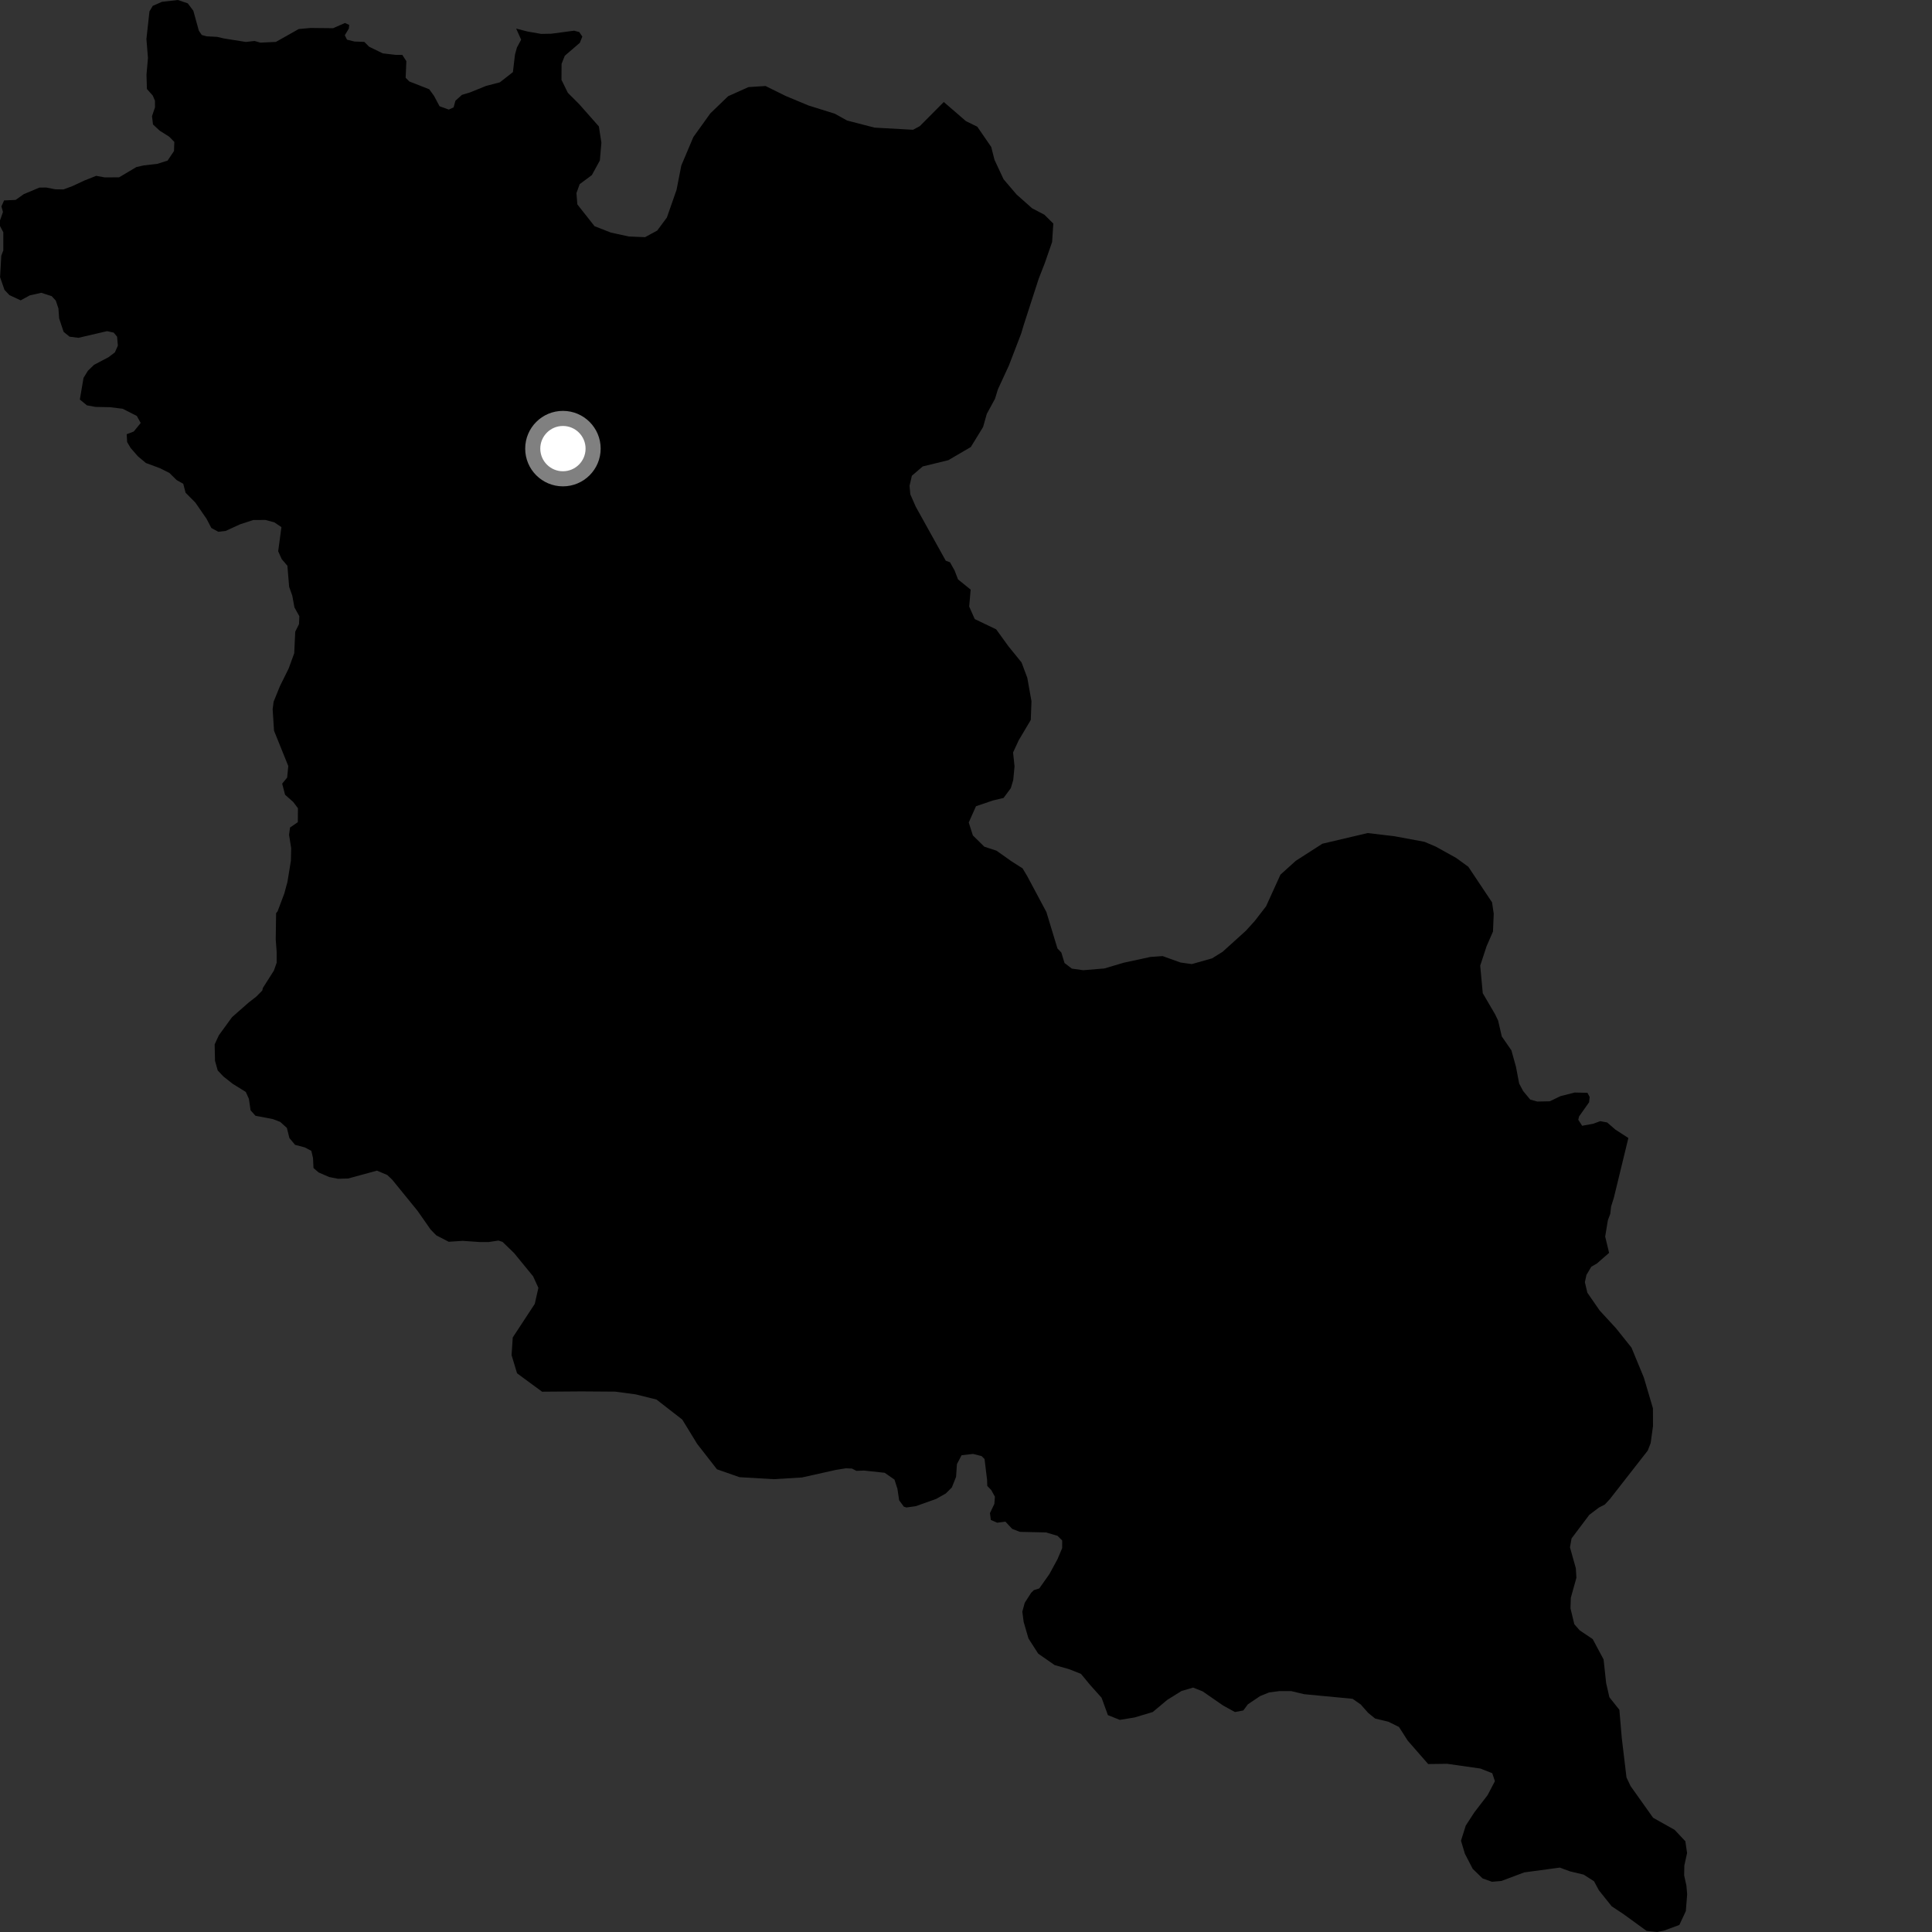 <?xml version="1.0" encoding="utf-8" ?>
<svg baseProfile="full" height="1024" version="1.1" width="1024" xmlns="http://www.w3.org/2000/svg" xmlns:ev="http://www.w3.org/2001/xml-events" xmlns:xlink="http://www.w3.org/1999/xlink"><rect width="100%" height="100%" fill="#333333" stroke="none"/><defs /><polygon fill="black" points="863.071,603.173 856.156,598.689 851.826,594.931 848.155,594.236 844.341,595.633 838.568,596.685 836.518,593.484 836.957,591.719 842.256,584.223 842.55,581.422 841.372,579.212 834.608,579.068 827.105,580.975 821.412,583.709 814.804,583.842 811.046,582.805 807.262,578.216 805.179,574.257 803.509,565.48 801.073,556.707 795.979,549.339 794.035,540.931 792.412,537.566 785.897,526.426 784.541,511.817 787.929,501.486 791.315,493.743 791.706,484.283 790.822,478.276 778.241,459.409 771.778,454.708 761.011,448.733 754.996,446.174 739.089,443.219 724.904,441.535 700.902,447.189 686.787,456.251 678.673,463.576 671.04,480.361 665.058,488.11 660.38,493.28 647.988,504.488 642.414,507.95 631.692,510.982 625.682,510.152 616.224,506.751 609.774,507.197 595.6,510.263 585.307,513.314 574.129,514.234 568.103,513.392 564.217,510.412 562.521,504.846 560.468,502.694 554.612,483.395 544.475,464.416 541.998,460.259 535.971,456.415 528.181,450.883 521.719,448.771 515.643,442.792 513.451,435.939 517.295,427.321 526.309,424.256 531.914,422.925 535.75,417.746 537.03,413.444 537.728,406.215 536.948,398.828 539.935,392.368 546.335,381.586 546.709,371.697 544.489,359.253 541.438,351.1 534.499,342.546 527.998,333.567 516.625,328.115 513.69,321.488 514.469,312.508 507.775,307.091 505.912,302.282 503.523,298.021 501.26,297.171 485.365,268.553 482.487,261.988 482.078,257.484 483.312,252.149 489.065,247.217 502.613,243.914 514.548,236.937 521.051,226.337 523.026,219.351 527.367,211.387 528.922,206.327 534.728,193.741 541.224,176.848 542.593,172.249 550.522,147.761 553.725,139.56 557.641,128.278 558.279,118.498 553.54,113.8 547.048,110.399 538.85,103.132 531.916,95.012 527.117,84.727 525.356,77.857 517.981,67.154 511.945,64.191 500.225,54.058 487.541,66.837 483.93,68.781 463.549,67.65 448.969,63.88 442.466,60.269 428.453,55.886 416.411,50.855 405.733,45.58 396.688,46.171 385.931,50.99 376.489,60.095 367.495,72.634 361.105,87.727 358.578,100.638 353.46,115.294 348.333,122.208 341.88,125.705 333.253,125.343 323.744,123.264 315.116,119.883 306.008,108.344 305.533,102.341 307.245,97.595 313.683,92.824 317.936,85.058 318.757,75.6 317.41,67.003 307.011,55.24 300.977,49.204 297.601,42.331 297.642,33.875 299.345,29.555 307.322,22.697 308.646,19.379 307.016,16.983 304.286,16.266 292.177,17.87 286.813,17.966 279.665,16.716 273.589,15.157 276.219,21.036 274.003,25.128 272.957,28.886 271.853,38.231 264.928,43.64 257.659,45.53 249.007,49.03 244.857,50.264 241.387,53.382 240.414,56.903 237.867,58.076 232.97,56.308 230.052,50.826 227.499,47.305 216.952,43.18 214.998,41.225 215.38,32.421 213.225,29.082 209.719,29.08 202.877,28.288 195.638,24.757 193.103,22.211 187.832,22.003 183.915,21.025 182.753,18.672 184.891,15.153 185.086,13.192 182.841,12.185 176.552,14.946 164.577,14.822 158.321,15.396 146.222,22.214 138.015,22.595 134.932,21.715 130.288,22.229 118.599,20.367 115.07,19.536 109.491,19.249 106.928,18.537 105.391,16.263 102.468,5.693 99.527,1.775 94.265,0.0 85.851,0.961 80.971,3.106 79.216,6.046 77.604,20.69 78.423,30.695 77.643,39.608 77.868,47.169 80.969,50.66 82.137,53.407 82.144,56.931 80.573,61.558 81.086,65.962 84.649,69.271 89.691,72.459 92.393,75.223 92.221,80.055 88.835,85.117 83.28,86.869 76.218,87.662 72.271,88.548 63.122,93.987 55.487,94.022 50.983,93.195 44.669,95.706 38.371,98.65 33.675,100.398 29.272,100.325 24.549,99.398 20.886,99.427 12.562,102.925 8.298,105.958 2.173,106.226 0.754,109.39 1.574,112.35 0.0,116.853 0.003,119.787 1.76,123.116 1.76,132.704 0.684,135.52 0.038,146.891 2.368,153.622 4.966,156.399 10.949,159.192 15.781,156.563 21.879,155.186 27.408,156.971 29.578,159.329 30.962,163.464 31.358,168.786 33.721,175.889 36.869,178.449 41.597,179.044 56.764,175.516 60.294,176.306 62.066,178.476 62.47,183.206 60.898,186.747 57.538,189.313 49.87,193.349 46.597,196.505 44.275,200.276 42.317,211.766 46.096,214.846 50.619,215.672 58.332,215.822 64.995,216.645 72.516,220.449 74.579,224.189 70.881,228.721 67.142,230.142 67.388,234.317 69.23,237.418 73.121,241.895 77.339,245.402 84.754,248.151 89.808,250.689 93.591,254.421 97.133,256.435 98.354,261.144 103.539,266.368 109.496,275.012 112.006,279.822 115.674,281.845 119.624,281.394 127.199,277.915 134.241,275.617 140.673,275.58 145.388,276.837 149.163,279.388 147.441,292.165 149.303,296.335 152.321,299.852 153.259,311.06 154.918,315.711 156.052,321.917 158.66,326.624 158.478,330.809 156.483,334.784 155.942,346.259 152.999,354.32 148.366,363.677 145.012,371.953 144.51,375.925 145.24,387.287 152.793,406.005 152.204,412.119 149.555,415.351 151.095,421.241 155.42,425.069 157.91,428.381 157.859,435.771 153.728,438.593 153.206,442.463 154.327,449.524 154.187,456.171 152.35,467.445 150.689,473.569 147.126,483.025 146.343,483.993 146.142,497.983 146.628,504.381 146.632,510.279 145.157,514.459 139.305,523.665 139.021,524.988 135.842,528.22 131.802,531.363 122.972,539.124 116,548.714 113.77,553.56 113.96,562.239 115.392,567.367 118.424,570.567 123.268,574.4 130.274,578.749 131.91,582.388 132.813,588.491 135.401,591.376 144.624,593.142 148.498,594.624 152.049,597.815 153.379,603.164 156.403,606.79 161.558,608.156 165.007,609.967 165.908,613.817 166.156,619.07 168.852,621.412 174.447,623.841 179.148,624.779 184.515,624.634 199.8,620.466 205.27,622.782 207.862,625.242 221.316,641.779 228.238,651.685 231.254,654.772 237.827,658.16 245.211,657.677 254.339,658.308 258.946,658.312 264.153,657.525 266.355,658.223 272.481,664.154 282.58,676.498 285.359,682.602 283.434,691.095 271.77,708.877 271.142,718.243 274.045,727.868 287.303,737.627 308.02,737.469 326.147,737.595 336.884,739.037 347.945,741.782 361.617,752.401 369.509,765.287 379.999,778.751 391.941,782.934 410.073,783.999 425.028,783.093 443.067,779.073 448.383,778.227 451.571,778.376 453.913,779.582 457.932,779.424 468.905,780.605 474.092,784.224 475.66,789.103 476.563,795.179 479.035,798.546 480.39,798.998 485.348,798.313 496.159,794.474 501.34,791.539 504.485,788.392 506.738,782.766 507.193,776.019 509.665,771.294 515.74,770.619 520.247,771.743 521.824,773.314 523.174,784.332 523.278,787.586 525.36,789.741 527.316,793.261 527.028,797.115 524.699,801.961 525.163,805.605 528.498,807.07 532.895,806.499 536.468,810.333 540.563,811.91 554.436,812.222 560.505,814.021 562.981,816.493 562.977,820.538 560.5,826.389 556.231,834.26 550.839,841.901 547.969,842.797 546.518,844.23 543.132,849.514 541.847,854.22 542.575,859.698 545.114,868.431 550.262,876.459 558.984,882.527 566.612,884.684 572.935,887.186 577.781,893.047 583.859,899.84 587.219,909.059 593.535,911.571 601.353,910.289 610.991,907.411 618.667,900.97 626.254,896.248 632.388,894.456 637.444,896.471 648.284,903.974 654.529,907.403 658.976,906.588 661.396,903.327 667.931,898.935 672.622,897.044 678.144,896.303 684.351,896.308 691.204,897.954 716.903,900.399 721.213,903.406 725.13,907.847 728.851,910.865 735.892,912.558 741.473,915.32 746.15,922.608 756.976,934.987 767.029,934.853 784.6,937.357 790.918,939.834 792.331,944.063 788.462,951.456 781.431,960.588 776.867,967.622 774.356,975.624 776.412,982.506 780.569,990.532 785.804,995.603 790.78,997.378 795.712,996.968 807.88,992.408 826.713,989.867 832.098,991.852 839.355,993.581 844.869,997.103 847.439,1001.883 854.232,1010.377 860.366,1014.44 872.729,1023.416 878.378,1024.0 882.123,1023.206 890.097,1020.255 893.525,1012.918 894.234,1004.011 893.832,999.397 892.64,994.039 892.735,988.768 894.187,982.14 893.268,975.902 887.598,969.865 876.179,963.453 864.243,946.665 862.073,942.086 859.573,921.156 858.296,906.236 853.011,899.579 851.284,892.037 849.933,879.536 844.18,868.769 837.273,864.121 834.426,860.879 832.392,852.462 832.57,846.851 835.526,836.254 835.222,831.203 832.122,820.134 832.961,815.396 842.372,802.89 847.52,799.001 850.569,797.442 853.273,794.536 873.334,768.847 874.881,764.896 876.132,755.852 876.09,746.412 871.265,730.11 864.714,714.25 856.495,703.977 847.842,694.578 841.33,685.165 840.013,679.577 840.858,675.715 843.418,671.4 846.408,669.666 852.855,664.047 850.78,655.4 852.19,646.807 853.49,643.307 853.907,639.515 855.393,634.756 863.071,603.173" /><circle cx="298.363" cy="237.774" fill="rgb(100%,100%,100%)" r="16" stroke="grey" stroke-width="8" /></svg>
